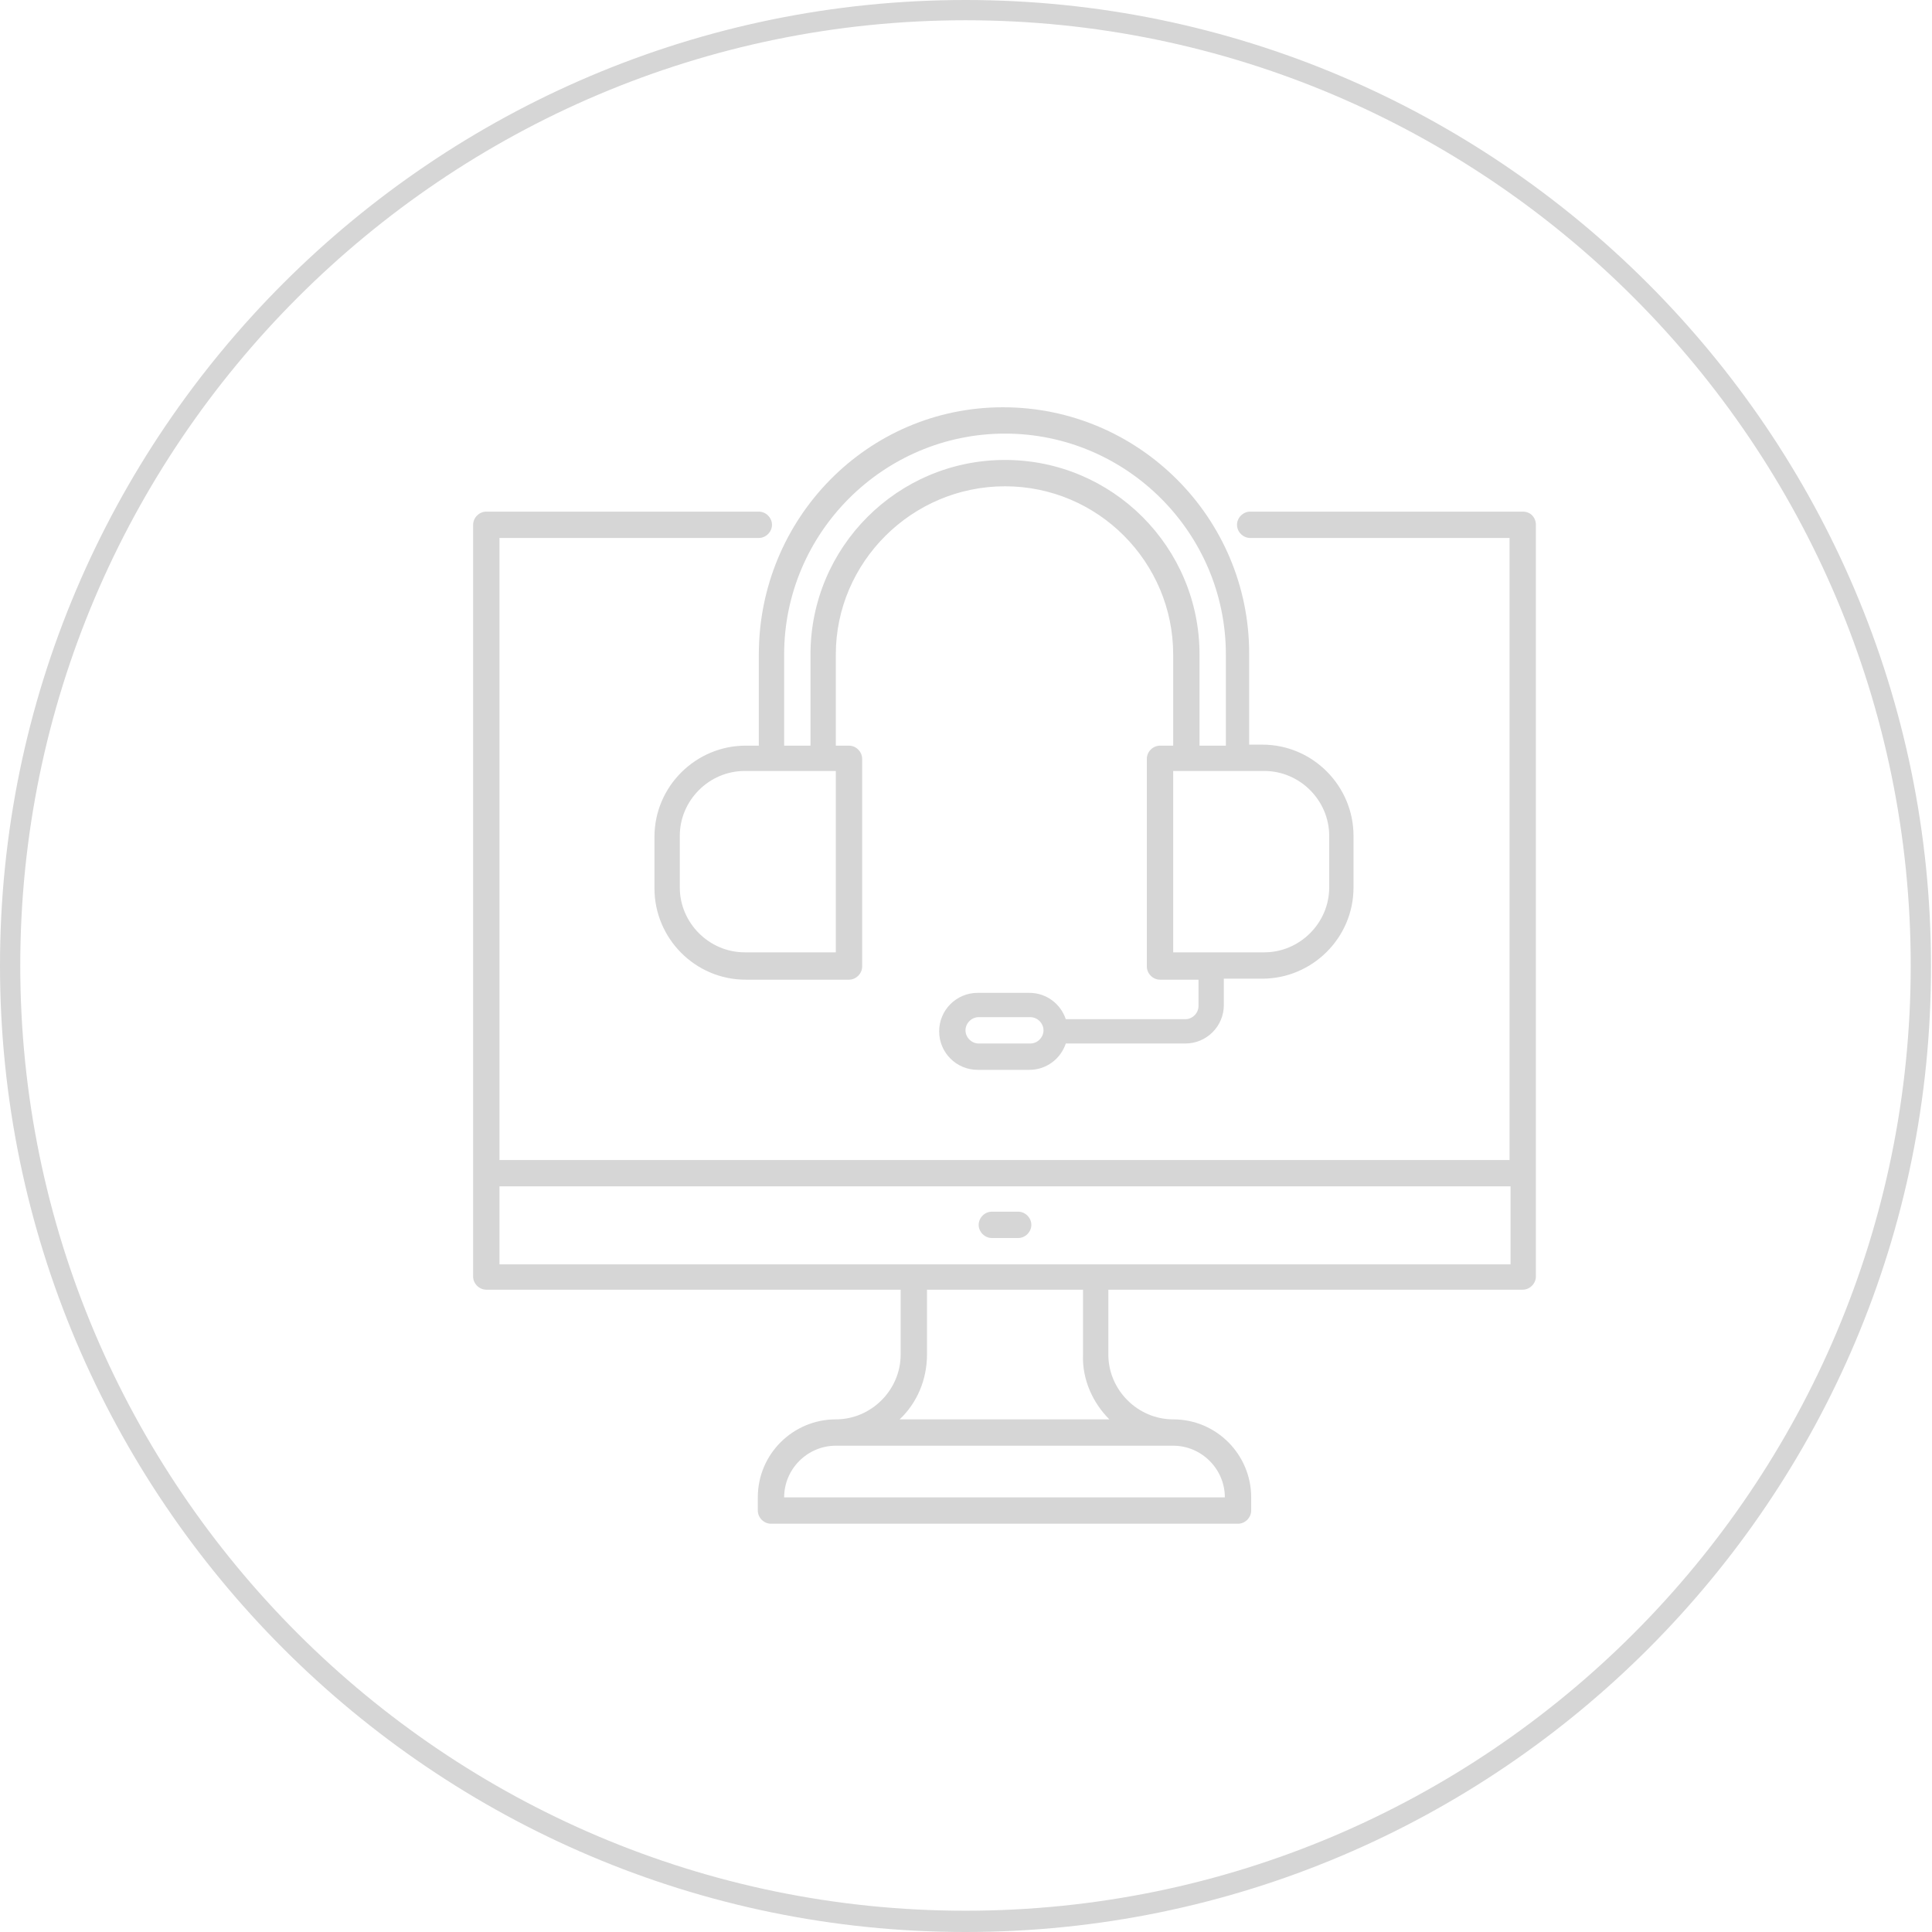 <?xml version="1.0" encoding="utf-8"?>
<!-- Generator: Adobe Illustrator 25.0.0, SVG Export Plug-In . SVG Version: 6.00 Build 0)  -->
<svg version="1.1" id="Layer_1" xmlns="http://www.w3.org/2000/svg" xmlns:xlink="http://www.w3.org/1999/xlink" x="0px" y="0px"
	 viewBox="0 0 190.7 190.7" style="enable-background:new 0 0 190.7 190.7;" xml:space="preserve">
<style type="text/css">
	.st0{fill:rgb(214, 214, 214);}
</style>
<g>
	<path class="st0" d="M95.3,190.7C42.8,190.7,0,147.9,0,95.3C0,42.8,42.8,0,95.3,0s95.3,42.8,95.3,95.3
		C190.7,147.9,147.9,190.7,95.3,190.7z M95.3,2C43.9,2,2,43.9,2,95.3s41.9,93.3,93.3,93.3c51.5,0,93.3-41.9,93.3-93.3
		S146.8,2,95.3,2z"/>
</g>
<g>
	<g>
		<path class="st0" d="M97.9,122.2h2.6c0.7,0,1.3-0.6,1.3-1.3s-0.6-1.3-1.3-1.3h-2.6c-0.7,0-1.3,0.6-1.3,1.3S97.2,122.2,97.9,122.2z
			"/>
	</g>
	<g>
		<path class="st0" d="M150.3,50.5h-26.9c-0.7,0-1.3,0.6-1.3,1.3s0.6,1.3,1.3,1.3h25.6v61.4H49.3V53.1h25.6c0.7,0,1.3-0.6,1.3-1.3
			s-0.6-1.3-1.3-1.3H48c-0.7,0-1.3,0.6-1.3,1.3c0,9.2,0,66.8,0,74.2c0,0.7,0.6,1.3,1.3,1.3h40.9v6.4c0,3.5-2.9,6.4-6.4,6.4
			c-4.2,0-7.7,3.4-7.7,7.7v1.3c0,0.7,0.6,1.3,1.3,1.3h46.1c0.7,0,1.3-0.6,1.3-1.3v-1.3c0-4.2-3.4-7.7-7.7-7.7
			c-3.5,0-6.4-2.9-6.4-6.4v-6.4h40.9c0.7,0,1.3-0.6,1.3-1.3c0-7.4,0-65.1,0-74.2C151.6,51.1,151.1,50.5,150.3,50.5z M120.9,147.8
			H77.4c0-2.8,2.3-5.1,5.1-5.1h33.3C118.6,142.7,120.9,145,120.9,147.8z M109.5,140.1H88.8c1.7-1.6,2.7-3.9,2.7-6.4v-6.4h15.4v6.4
			C106.8,136.2,107.9,138.5,109.5,140.1z M149.1,124.8c-9,0-90.8,0-99.8,0v-7.7h99.8V124.8z"/>
	</g>
	<g>
		<path class="st0" d="M74.9,73.6h-1.3c-4.9,0-9,4-9,9v5.1c0,4.9,4,9,9,9h10.2c0.7,0,1.3-0.6,1.3-1.3V74.9c0-0.7-0.6-1.3-1.3-1.3
			h-1.3v-9C82.5,55.5,90,48,99.2,48s16.6,7.5,16.6,16.6v9h-1.3c-0.7,0-1.3,0.6-1.3,1.3v20.5c0,0.7,0.6,1.3,1.3,1.3h3.8v2.6
			c0,0.7-0.6,1.3-1.3,1.3h-11.8c-0.5-1.5-1.9-2.6-3.6-2.6h-5.1c-2.1,0-3.8,1.7-3.8,3.8c0,2.1,1.7,3.8,3.8,3.8h5.1
			c1.7,0,3.1-1.1,3.6-2.6h11.8c2.1,0,3.8-1.7,3.8-3.8v-2.6h3.8c4.9,0,9-4,9-9v-5.1c0-4.9-4-9-9-9h-1.3v-9
			c0-13.4-10.9-24.3-24.3-24.3S74.9,51.2,74.9,64.6V73.6z M101.7,103h-5.1c-0.7,0-1.3-0.6-1.3-1.3c0-0.7,0.6-1.3,1.3-1.3h5.1
			c0.7,0,1.3,0.6,1.3,1.3C103,102.4,102.4,103,101.7,103z M82.5,94h-9c-3.5,0-6.4-2.9-6.4-6.4v-5.1c0-3.5,2.9-6.4,6.4-6.4
			c3,0,2.2,0,9,0V94z M131.2,82.5v5.1c0,3.5-2.9,6.4-6.4,6.4h-9V76.1c1.8,0,6.9,0,9,0C128.3,76.1,131.2,79,131.2,82.5z M77.4,64.6
			c0-12,9.8-21.8,21.8-21.8s21.8,9.8,21.8,21.8v9h-2.6v-9c0-10.6-8.6-19.2-19.2-19.2S80,54,80,64.6v9h-2.6V64.6z"/>
	</g>
</g>
</svg>
